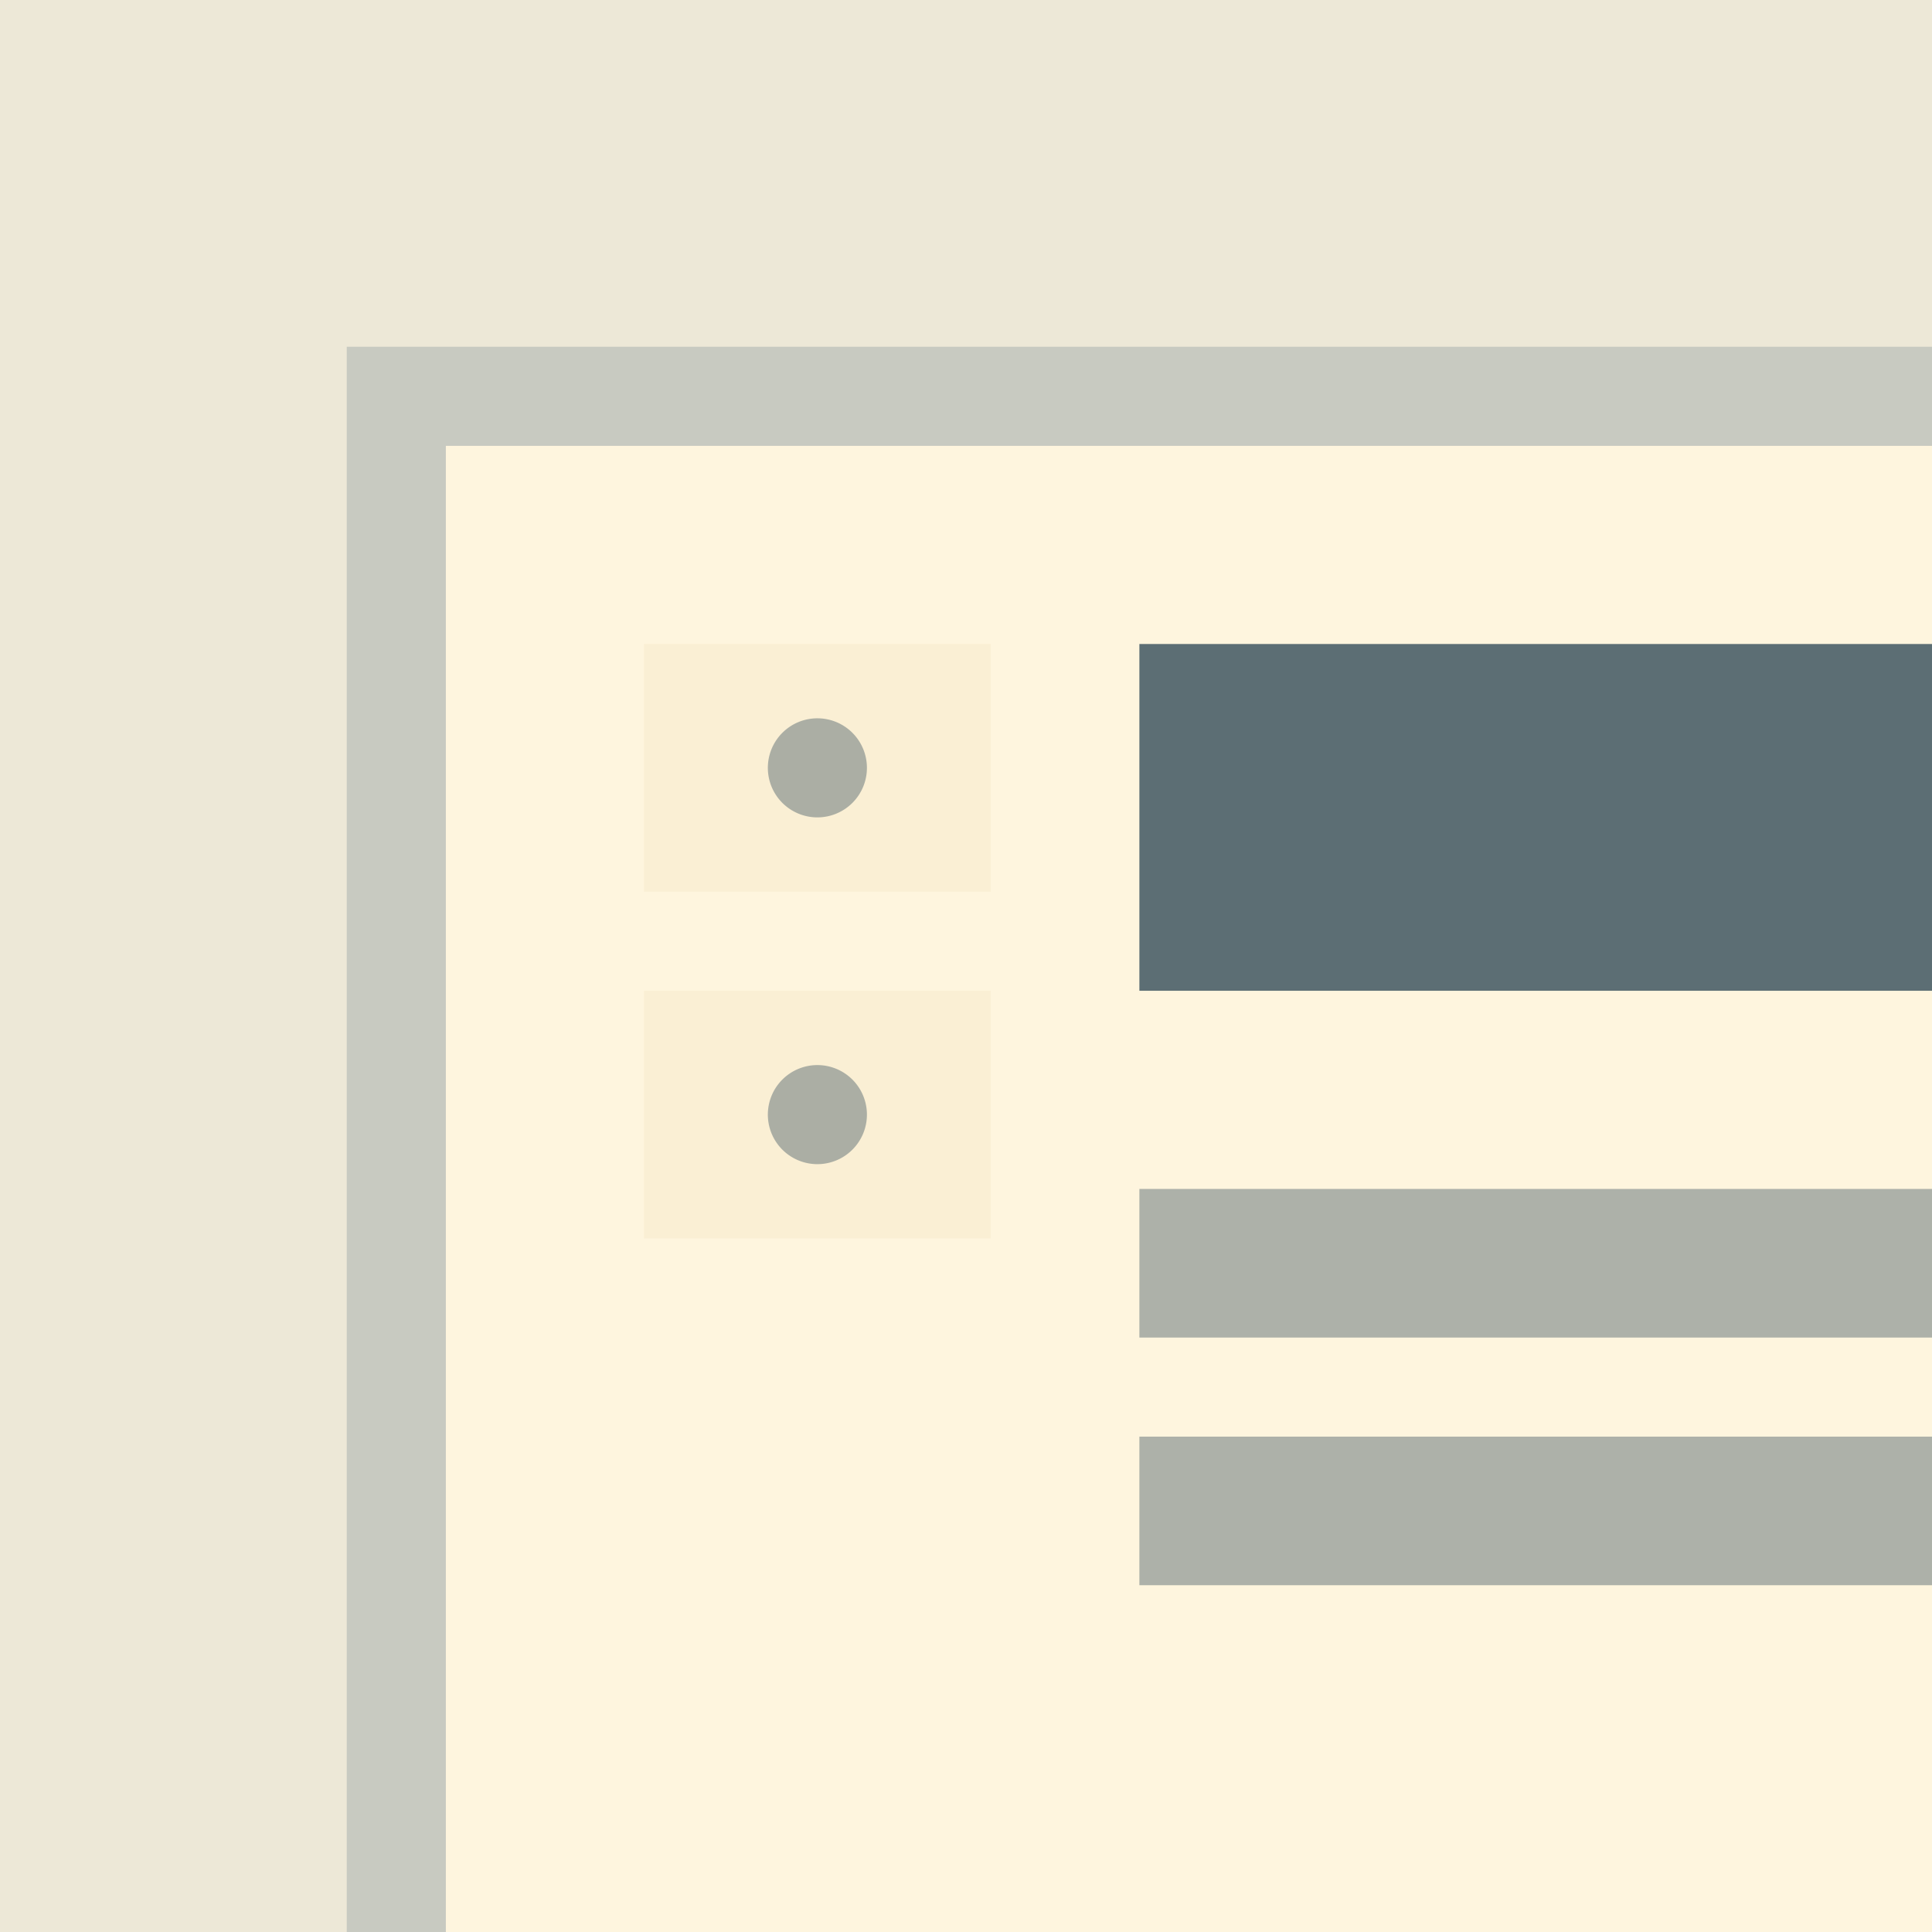 <svg id="Solarized" xmlns="http://www.w3.org/2000/svg" width="78" height="78" viewBox="0 0 78 78">
  <defs>
    <style>
      .cls-1 {
        fill: #ede8d7;
      }

      .cls-2 {
        fill: #c8cac1;
      }

      .cls-3 {
        fill: #fef5de;
      }

      .cls-4 {
        fill: #faefd4;
      }

      .cls-4, .cls-6 {
        fill-rule: evenodd;
      }

      .cls-5, .cls-6 {
        fill: #5c6e74;
      }

      .cls-6 {
        opacity: 0.5;
      }
    </style>
  </defs>
  <rect class="cls-1" width="78" height="78"/>
  <rect class="cls-2" x="14" y="14" width="64" height="64"/>
  <rect class="cls-3" x="18" y="18" width="60" height="60"/>
  <path class="cls-4" d="M26,26H40V36H26V26Zm0,14H40V50H26V40Z"/>
  <rect class="cls-5" x="46" y="26" width="32" height="14"/>
  <path class="cls-6" d="M33,29a2,2,0,1,1-2,2A2,2,0,0,1,33,29Zm0,14a2,2,0,1,1-2,2A2,2,0,0,1,33,43Zm13,5H78v6H46V48Zm0,10H78v6H46V58Z"/>
</svg>
